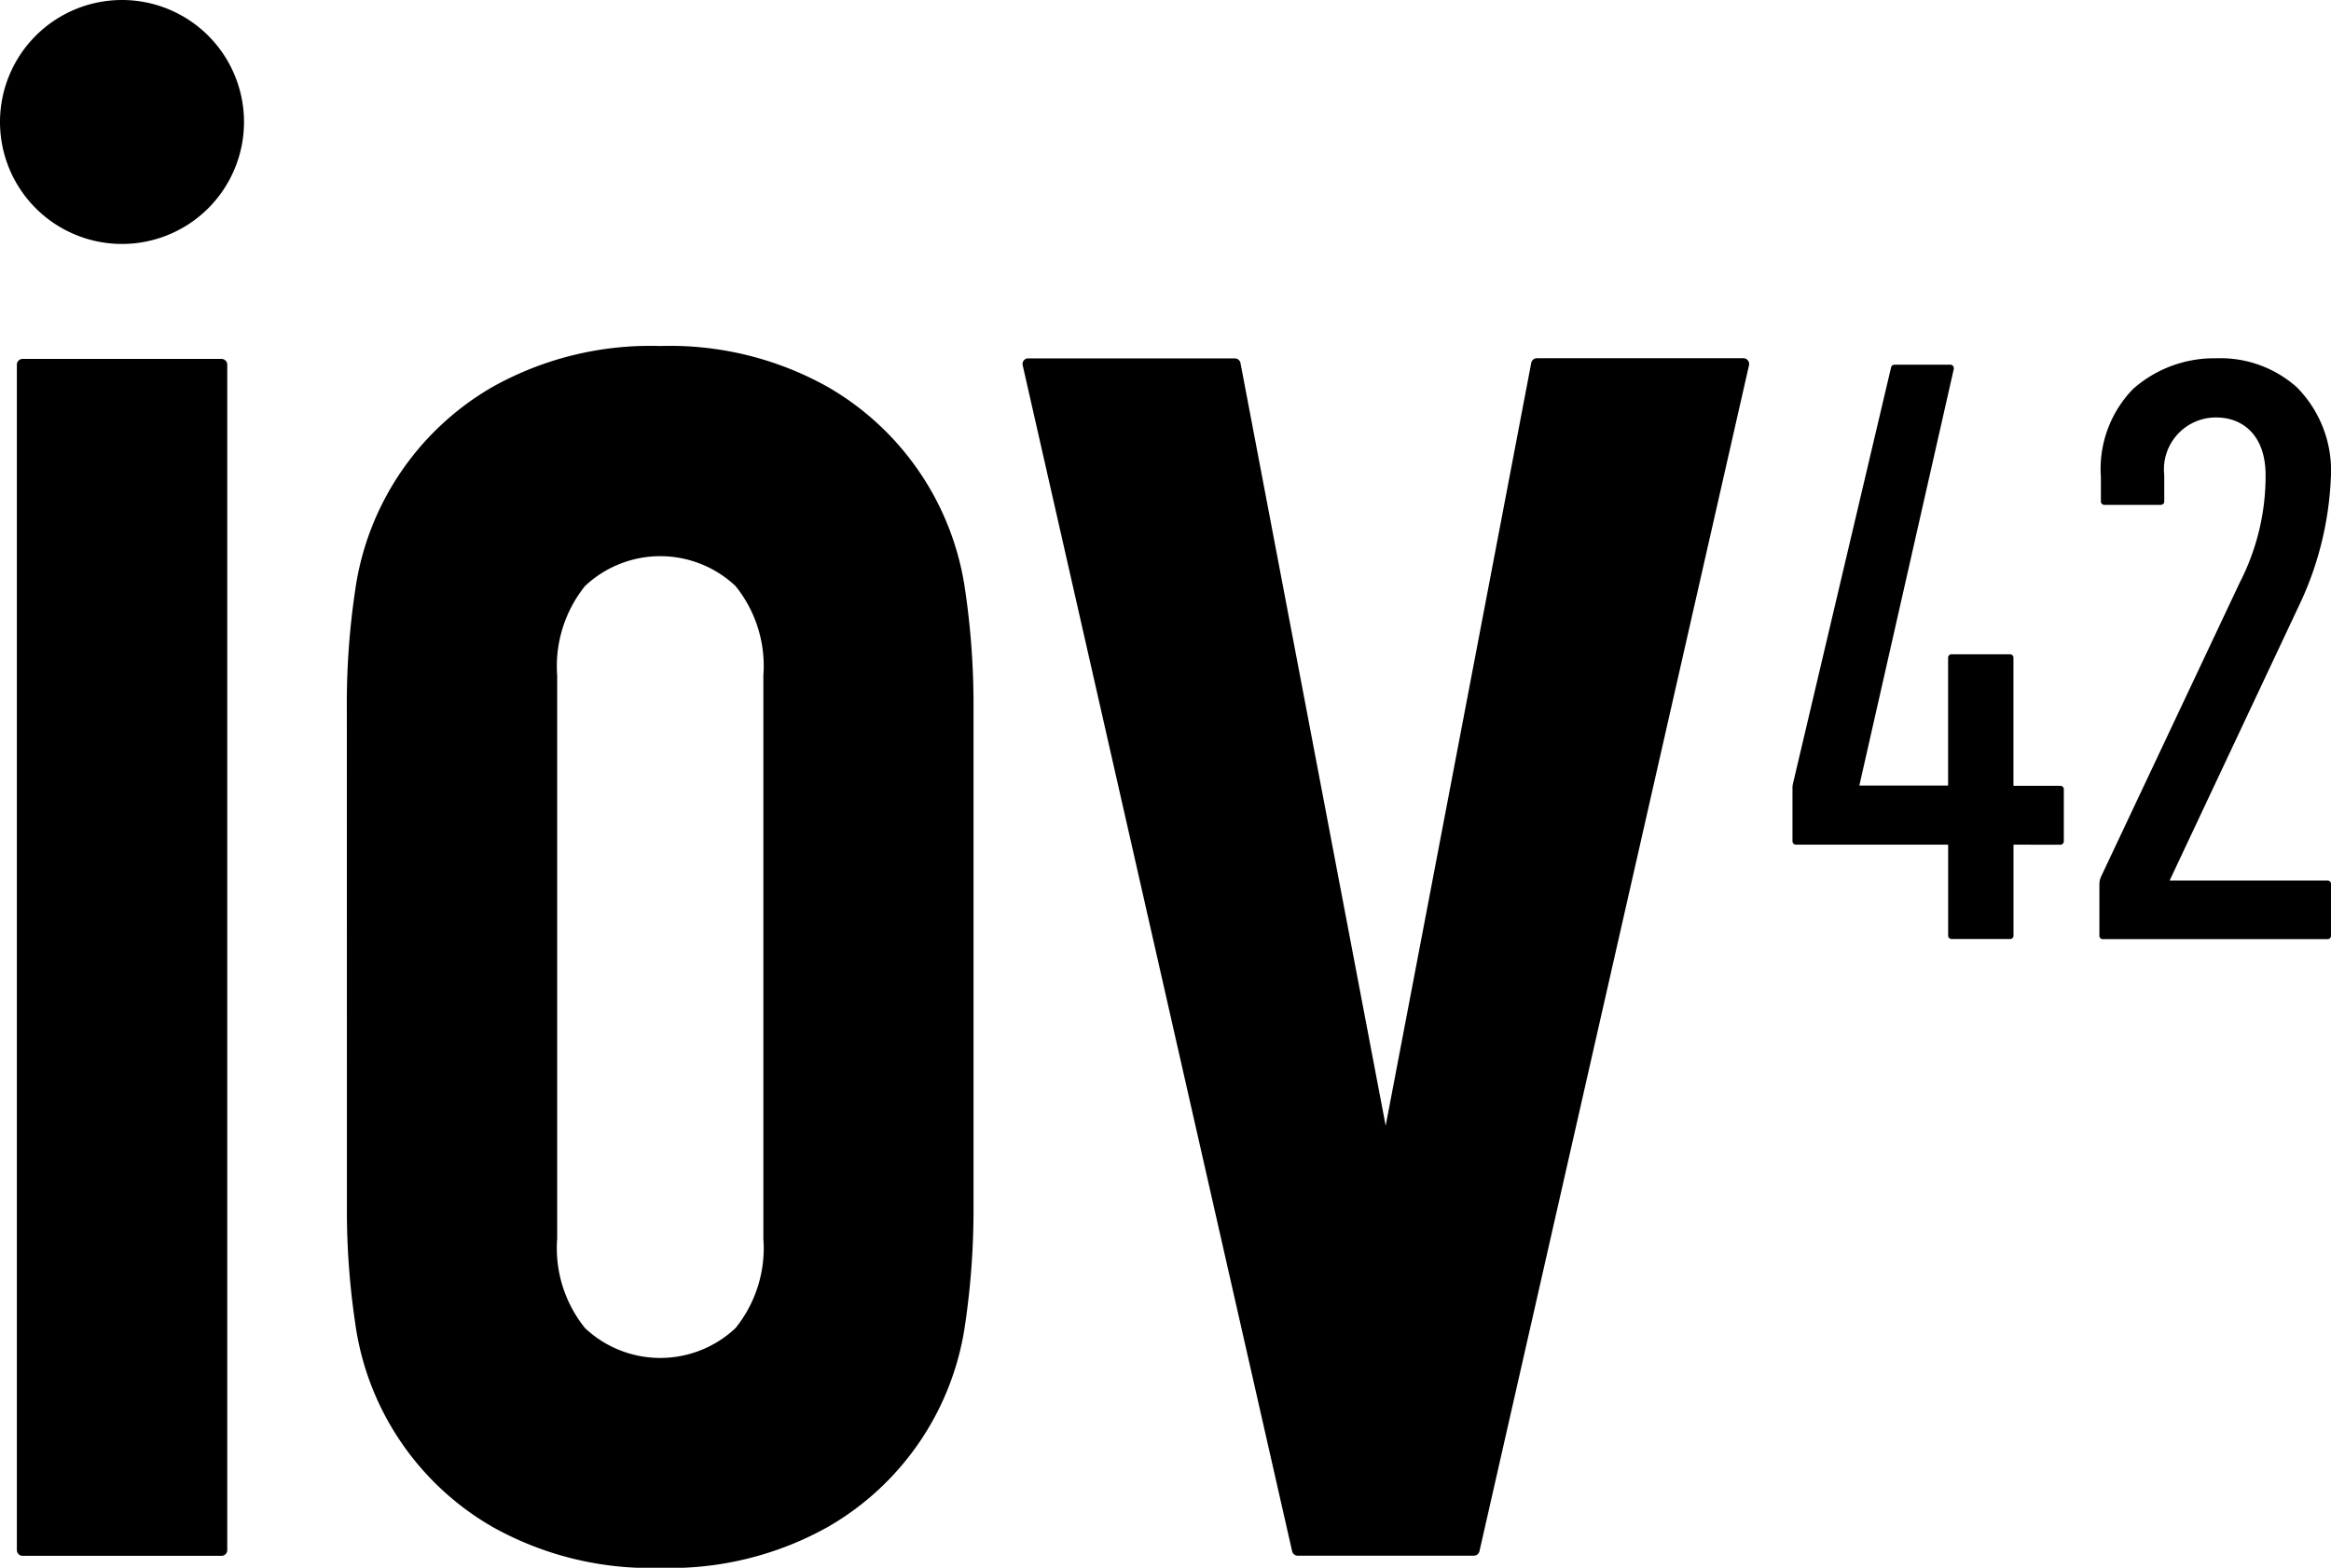 <svg xmlns="http://www.w3.org/2000/svg" width="60.95" height="41" viewBox="0 0 60.95 41"><path d="M52.648 22.09v2.381a.086.086 0 0 1-.086.086h-1.535a.09.09 0 0 1-.088-.086V22.09h-3.982a.09.09 0 0 1-.088-.088v-1.395a.5.5 0 0 1 .013-.114l2.566-10.888a.09.09 0 0 1 .086-.067H51a.09.09 0 0 1 .088.088v.019l-2.471 10.9h2.321v-3.346a.09.09 0 0 1 .088-.088h1.533a.09.09 0 0 1 .088.088v3.352h1.229a.09.09 0 0 1 .088.088v1.365a.09.09 0 0 1-.088.088Zm2.246 2.38v-1.336a.5.5 0 0 1 .047-.215l3.623-7.683a6.1 6.1 0 0 0 .676-2.811c0-1.012-.57-1.507-1.292-1.507a1.357 1.357 0 0 0-1.358 1.507v.691a.09.09 0 0 1-.088.088h-1.481a.09.09 0 0 1-.088-.088v-.646a3 3 0 0 1 .844-2.3 3.2 3.2 0 0 1 2.172-.8 3 3 0 0 1 2.11.76 3.1 3.1 0 0 1 .887 2.368 8.6 8.6 0 0 1-.861 3.4l-3.354 7.129h4.131a.09.09 0 0 1 .088.088v1.36a.086.086 0 0 1-.086.086h-5.881a.086.086 0 0 1-.088-.084zM.441 40.535v-31a.15.15 0 0 1 .15-.148h5.2a.15.15 0 0 1 .151.151v31a.15.15 0 0 1-.151.151h-5.2a.15.15 0 0 1-.149-.149m8.627-22.007a20 20 0 0 1 .215-3.074 7.32 7.32 0 0 1 3.584-5.334 8.44 8.44 0 0 1 4.393-1.076 8.44 8.44 0 0 1 4.393 1.076 7.32 7.32 0 0 1 3.586 5.334 20.5 20.5 0 0 1 .215 3.074v13a20.5 20.5 0 0 1-.215 3.072 7.3 7.3 0 0 1-3.584 5.323 8.45 8.45 0 0 1-4.393 1.076 8.45 8.45 0 0 1-4.393-1.076 7.3 7.3 0 0 1-3.584-5.336 20 20 0 0 1-.215-3.072Zm5.5 13.856a3.33 3.33 0 0 0 .728 2.344 2.87 2.87 0 0 0 3.935 0 3.33 3.33 0 0 0 .728-2.344V17.67a3.33 3.33 0 0 0-.728-2.344 2.87 2.87 0 0 0-3.935 0 3.35 3.35 0 0 0-.728 2.344ZM45.732 9.553l-7.048 31.016a.15.15 0 0 1-.144.116h-4.608a.15.15 0 0 1-.146-.116L26.741 9.553a.15.15 0 0 1 .115-.18h5.431a.15.15 0 0 1 .149.123l3.796 19.944 3.806-19.948a.15.15 0 0 1 .146-.123h5.412a.15.15 0 0 1 .139.162v.021M3.19 0A3.19 3.19 0 1 1 0 3.19 3.19 3.19 0 0 1 3.19 0" class="fill-content"/></svg>